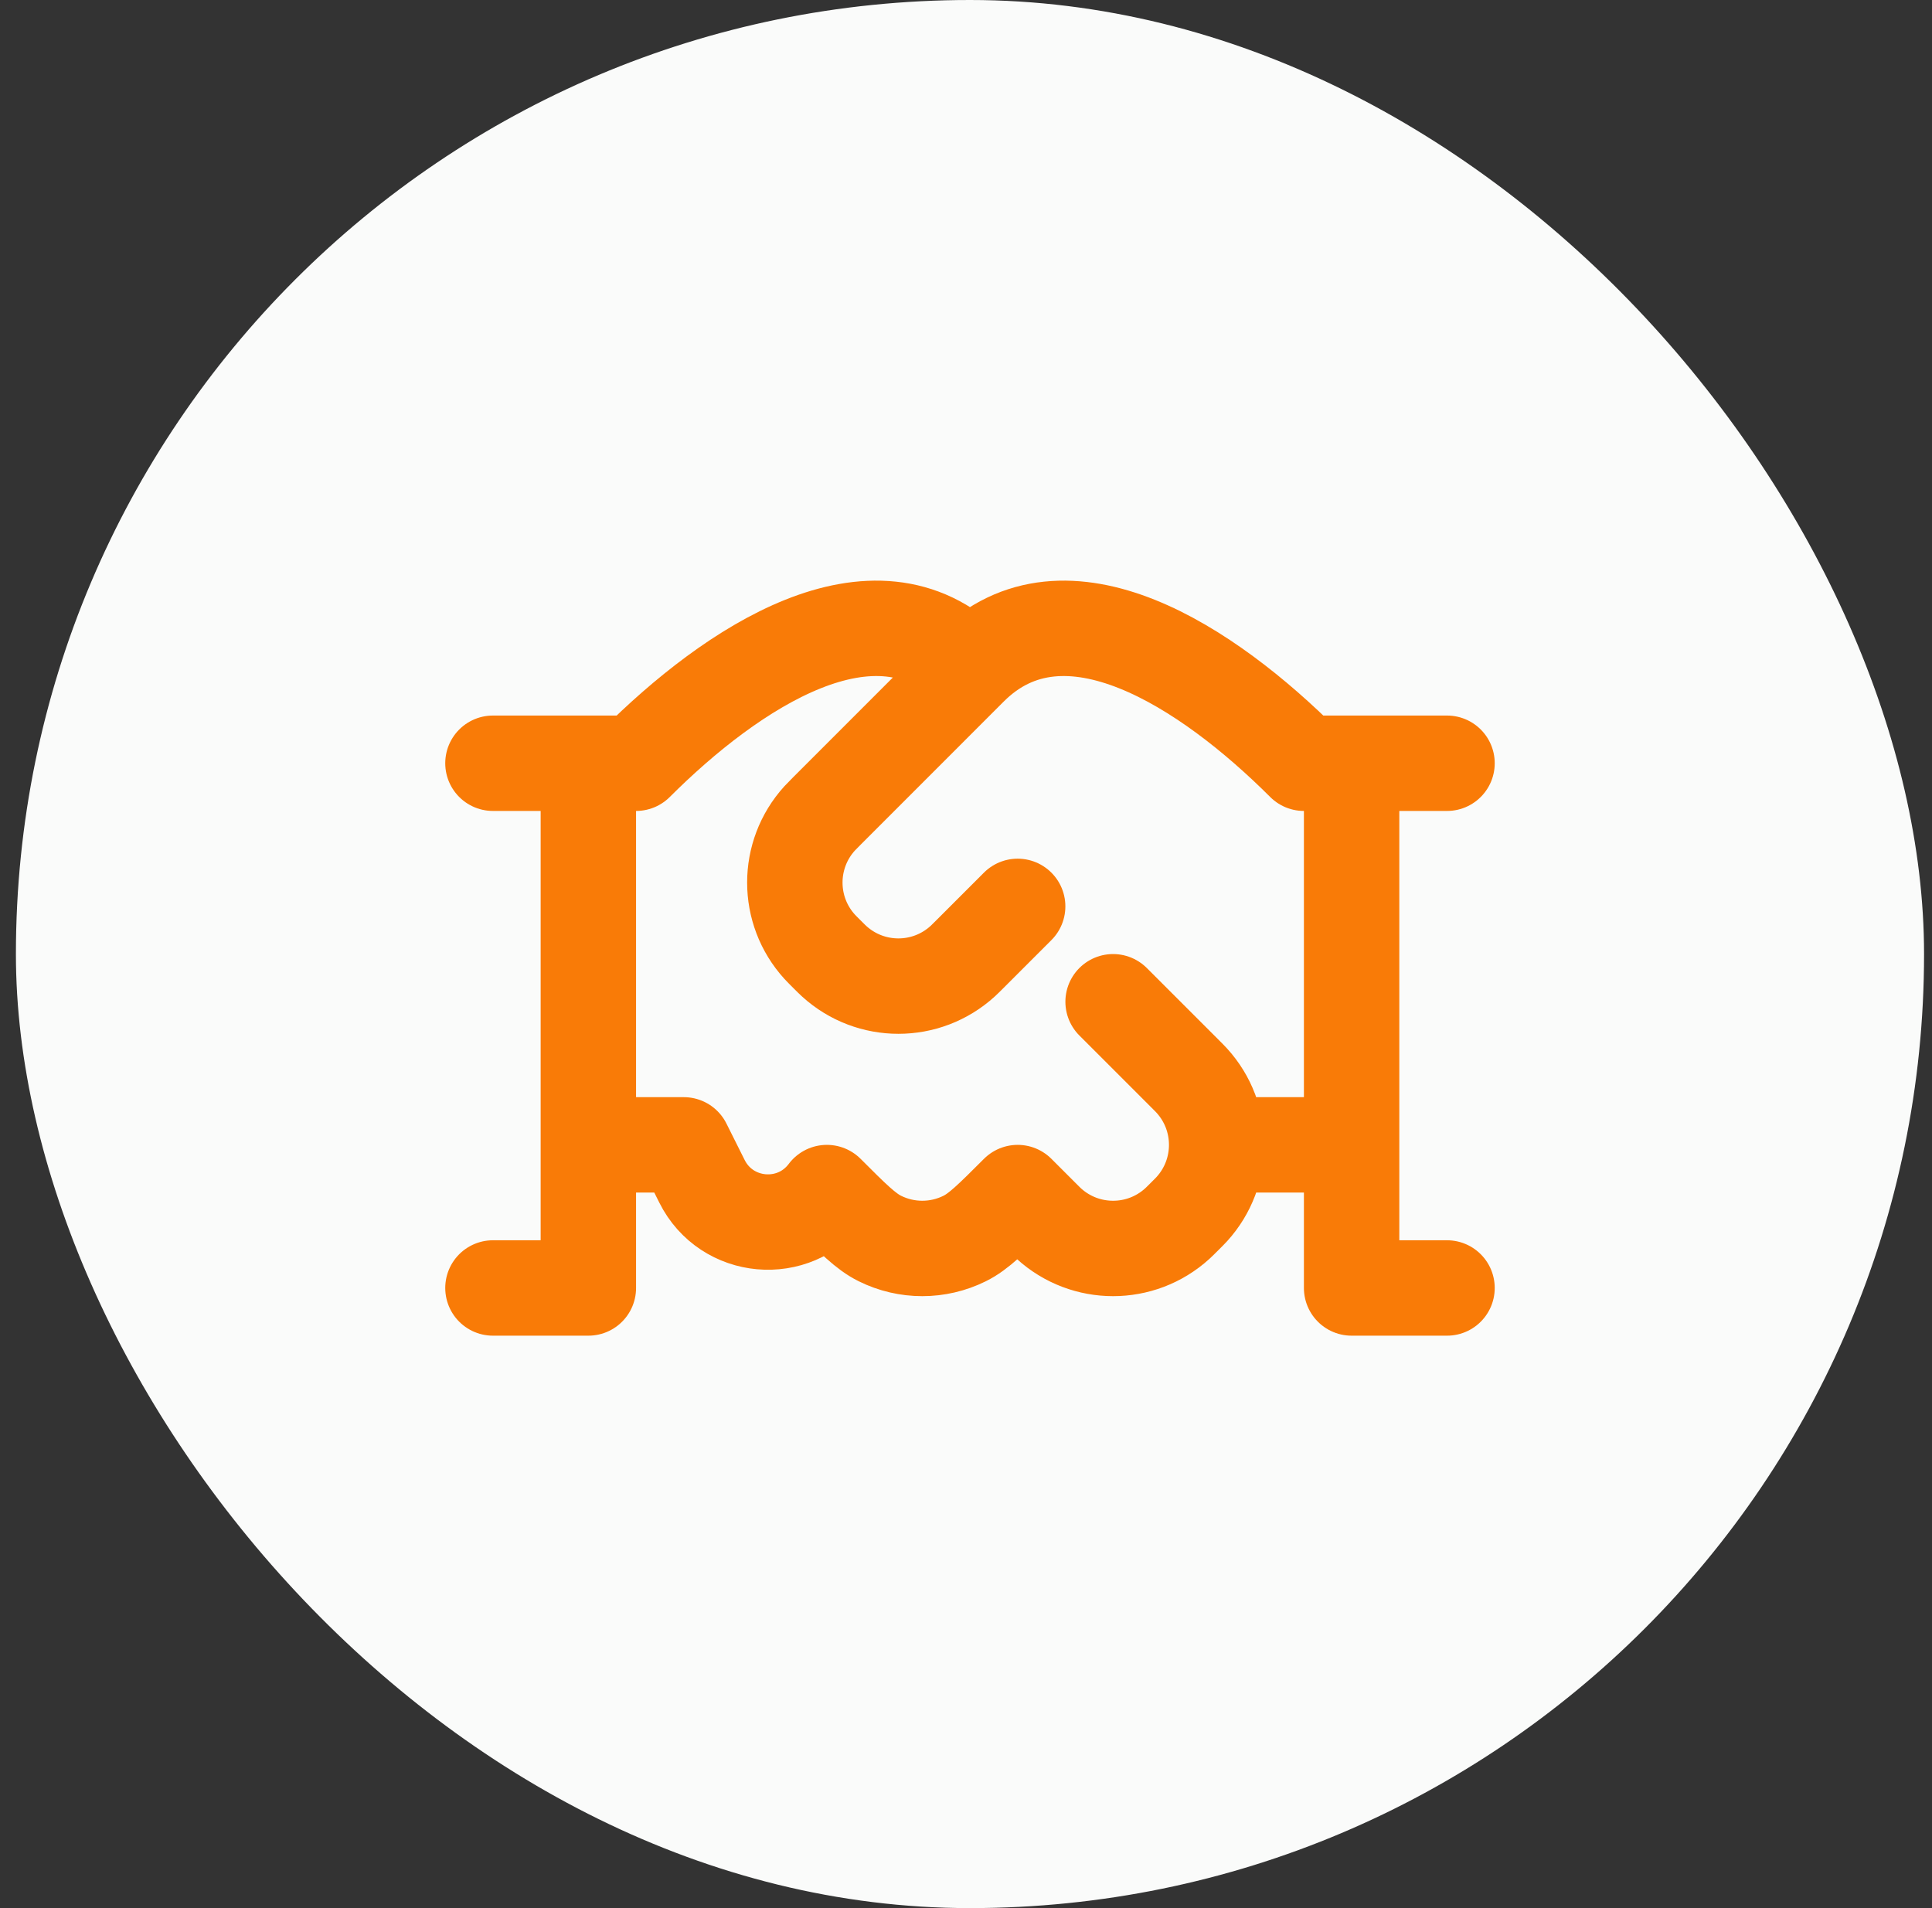 <svg width="81" height="80" viewBox="0 0 81 80" fill="none" xmlns="http://www.w3.org/2000/svg">
<rect x="0" y="0" width="81" height="80" fill="#333333" stroke="none"/>
<rect x="0.667" width="80" height="80" rx="40" fill="#FAFBFA"/>
<path d="M60.667 32H56.667M56.667 32H54.667C50.667 28.004 44.667 24 40.667 28M56.667 32V48M40.667 28L34.666 34.003C34.507 34.162 34.428 34.242 34.364 34.312C32.977 35.838 32.977 38.169 34.365 39.694C34.429 39.764 34.509 39.844 34.667 40.002C34.826 40.161 34.905 40.24 34.976 40.304C36.502 41.691 38.831 41.691 40.357 40.303C40.427 40.24 40.506 40.16 40.665 40.002L42.666 38.001M40.667 28C36.667 24 30.667 28.004 26.667 32H24.667M20.667 32H24.667M24.667 32V48M56.667 48V54H60.667M56.667 48H51.01M46.667 42L49.667 45C49.826 45.159 49.906 45.239 49.97 45.31C51.356 46.835 51.356 49.165 49.97 50.691C49.906 50.761 49.826 50.841 49.667 51C49.507 51.159 49.428 51.239 49.357 51.303C47.831 52.69 45.502 52.69 43.976 51.303C43.906 51.239 43.826 51.159 43.667 51L42.667 50C41.576 51.091 41.031 51.636 40.443 51.927C39.324 52.482 38.01 52.482 36.891 51.927C36.302 51.636 35.757 51.091 34.667 50C33.288 51.838 30.458 51.583 29.431 49.528L28.667 48H24.667M24.667 48V54H20.667" stroke="#F97B07" stroke-width="4" stroke-linecap="round" stroke-linejoin="round"/>
</svg>
